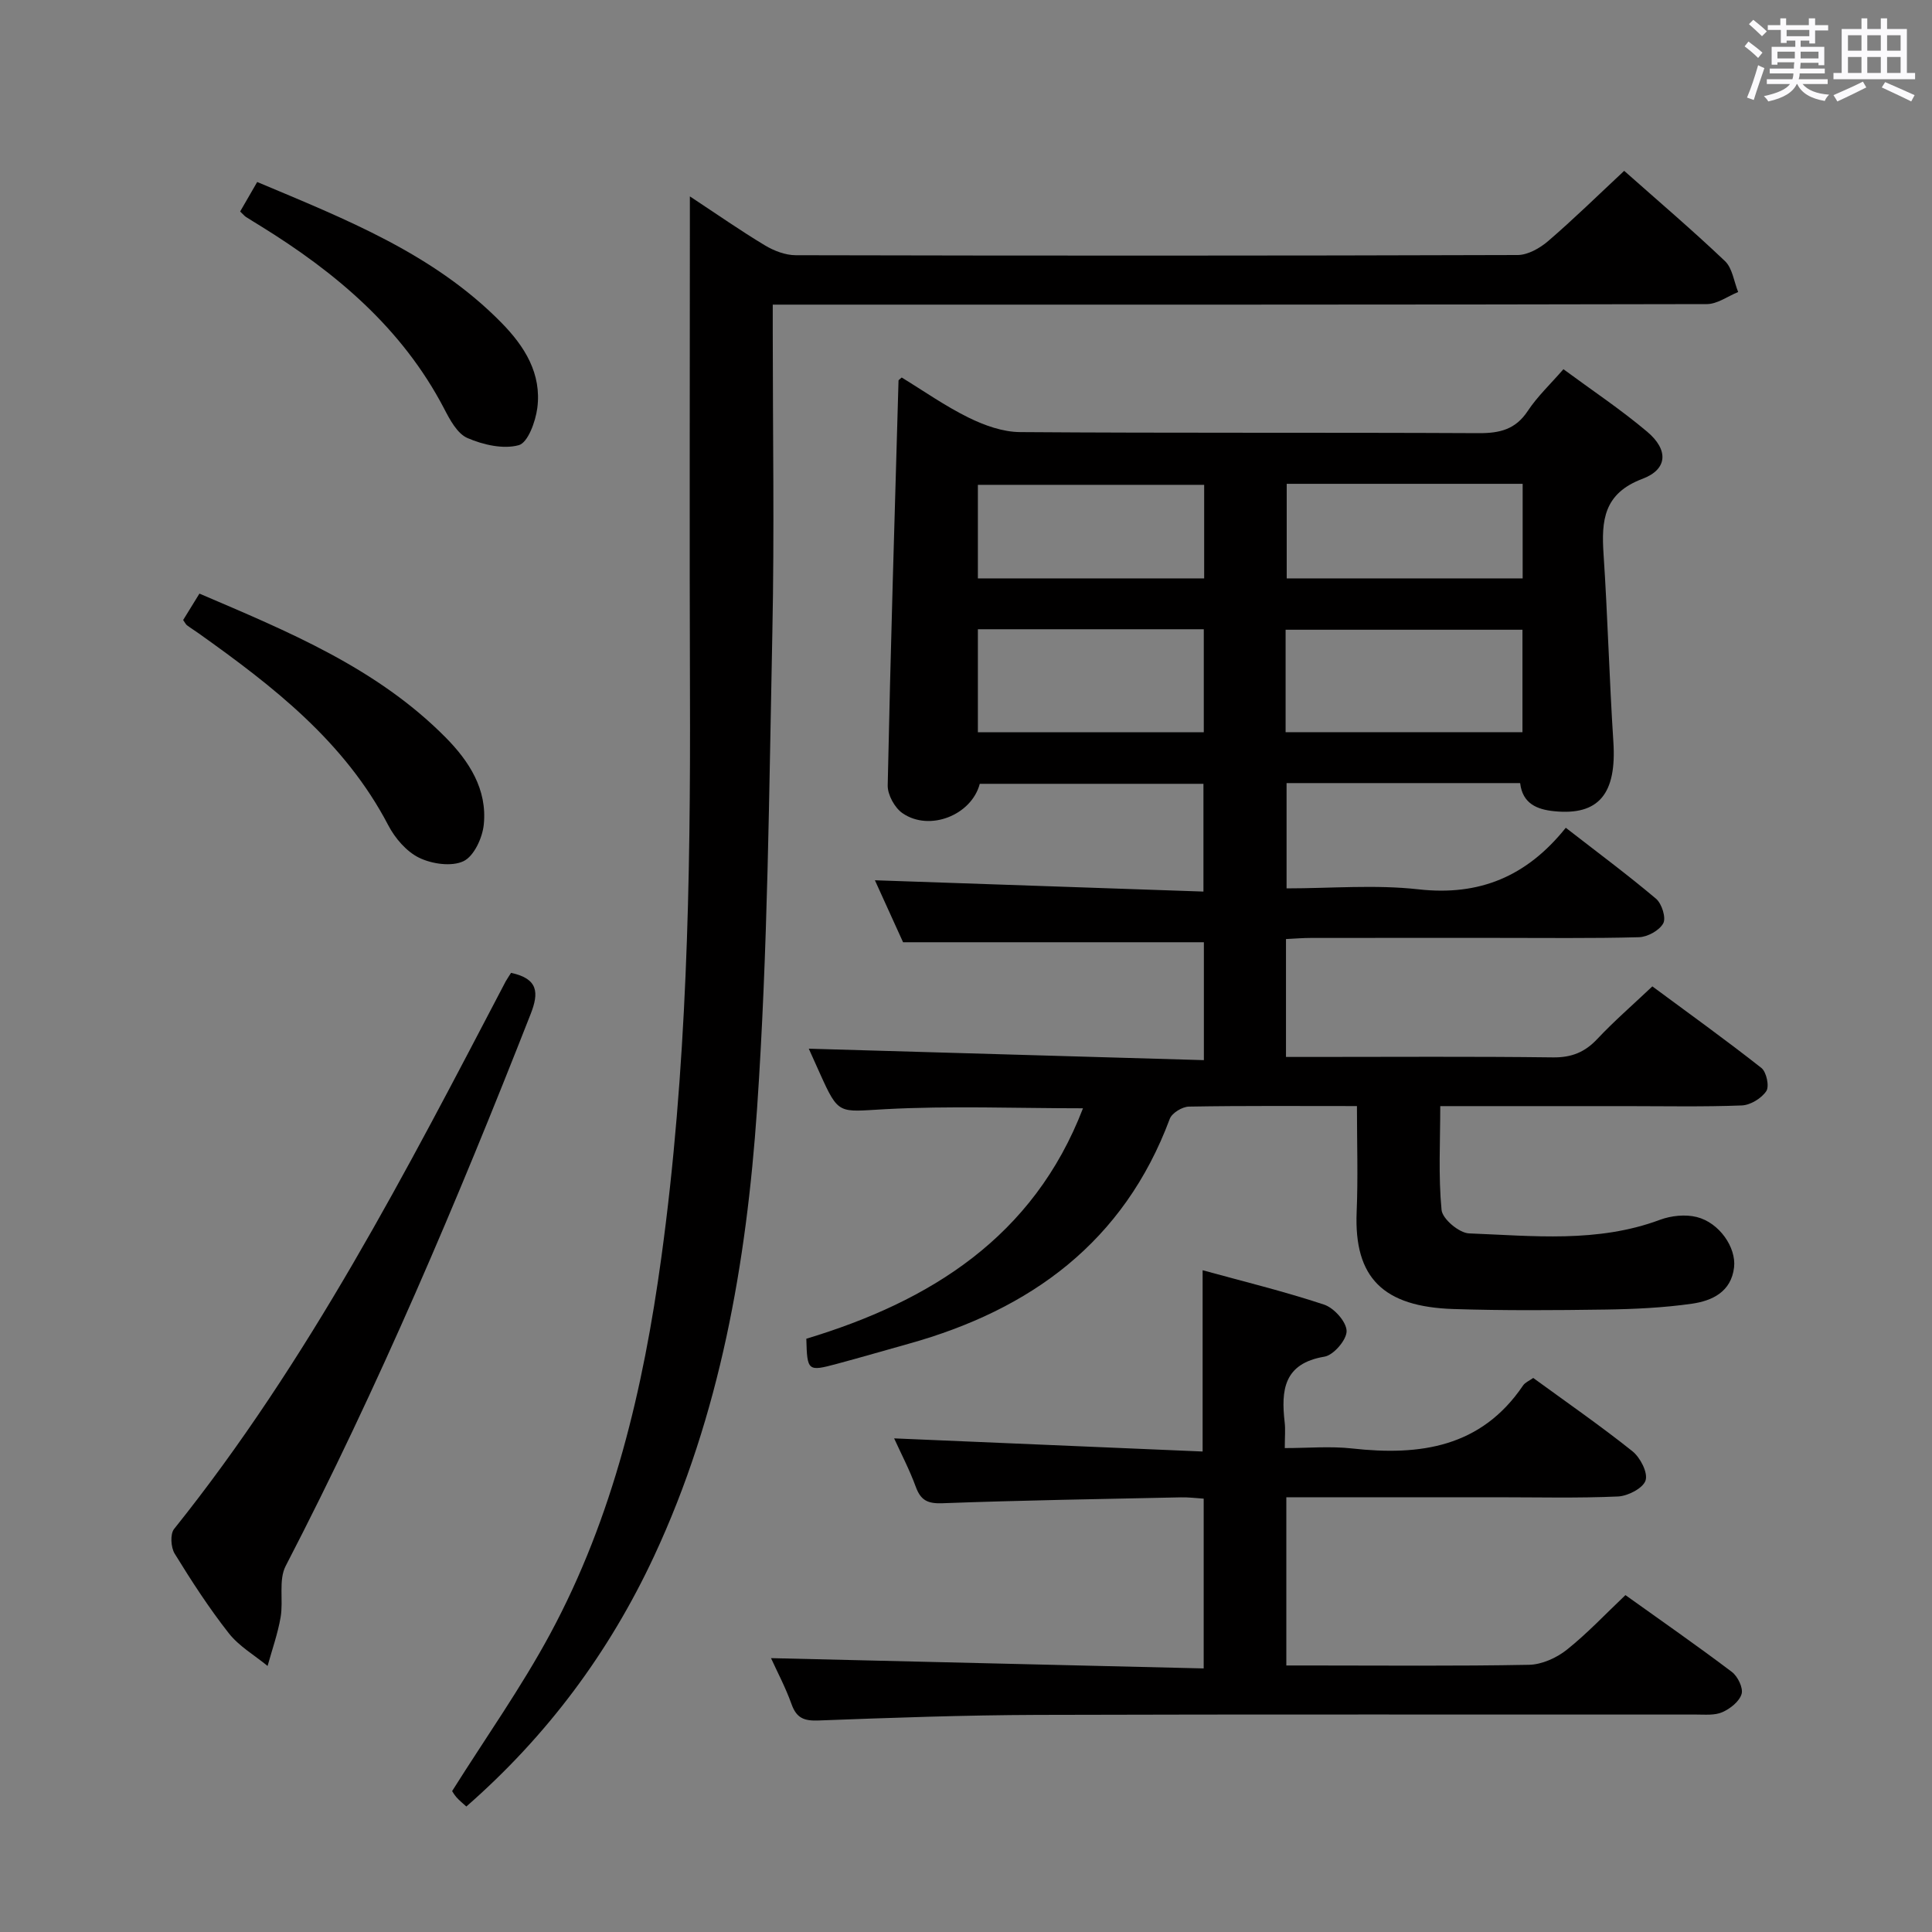 <svg enable-background="new 0 0 400 400" viewBox="0 0 400 400" xmlns="http://www.w3.org/2000/svg"><rect x="0" y="0" width="400" height="400" fill="#808080" stroke="none"/><path d="m361.2 9.6.8-1c.9.7 1.9 1.4 2.9 2.3l-.9 1.1c-1-1-2-1.8-2.8-2.4zm.5 10.6c.9-2.1 1.6-4.3 2.3-6.7.4.2.8.4 1.3.6-.7 2.1-1.5 4.3-2.2 6.6zm.4-15.2.9-.9c1 .8 2 1.6 2.8 2.4l-1 1c-.9-.9-1.8-1.7-2.7-2.5zm12.5-1.2h1.2v1.4h2.7v1.1h-2.7v2.7h-1.2v-.6h-1.8v1.3h4.9v3.8h-1.2v-.5h-3.7c0 .4-.1.9-.1 1.2h5.1v1h-5.2c0 .5-.1.9-.2 1.2h6v1h-5.2c1.1 1.3 2.9 2 5.5 2.2-.4.4-.7.8-.9 1.3-2.9-.5-4.8-1.6-5.7-3.5h-.1c-.8 1.7-2.7 2.9-5.9 3.6-.2-.4-.6-.8-.9-1.1 2.8-.6 4.6-1.4 5.4-2.5h-4.8v-1h5.3c.1-.3.2-.7.2-1.2h-4.9v-1h5c0-.4 0-.8.1-1.3h-3.5v.5h-1.2v-3.7h4.9v-1.3h-1.8v.5h-1.2v-2.7h-2.7v-1h2.6v-1.4h1.2v1.4h4.7v-1.4zm-6.6 8.3h3.6c0-.4 0-.9 0-1.4h-3.6zm1.9-4.6h4.7v-1.3h-4.7zm6.6 3.2h-3.7v1.4h3.7z" fill="#fbfafc"/><path d="m385.3 3.8h1.3v2.2h2.8v-2.2h1.3v2.2h4.1v9.1h1.7v1.3h-16.9v-1.3h1.7v-9.1h4.1v-2.2zm.4 13.1.7 1.2c-1.8.9-3.8 1.9-6 2.9-.2-.4-.5-.8-.8-1.3 2.3-1 4.3-1.9 6.1-2.8zm-3.1-6.4h2.8v-3.2h-2.8zm0 4.6h2.8v-3.3h-2.8zm4-4.6h2.8v-3.2h-2.8zm0 4.6h2.8v-3.3h-2.8zm3.7 1.9c2.1.9 4.1 1.8 6.1 2.7l-.7 1.3c-2.2-1.1-4.2-2-6.1-2.9zm3.2-9.7h-2.8v3.2h2.8v-3.1zm-2.8 7.8h2.8v-3.3h-2.8z" fill="#fbfafc"/><g fill="#010000"><path d="m280.94 229c-12.13 0-23.46-.09-34.78.11-1.38.02-3.52 1.32-3.97 2.53-9.5 25.47-28.75 39.51-54.06 46.57-4.95 1.38-9.89 2.83-14.86 4.16-6.04 1.62-6.15 1.51-6.33-5.2 25.65-7.74 47.02-21.04 57.28-47.71-13.84 0-27.48-.55-41.05.19-9.54.52-9.5 1.3-13.44-7.46-.88-1.95-1.75-3.89-2.28-5.07 27.11.78 54.28 1.57 81.8 2.37 0-9.05 0-16.95 0-24.41-20.75 0-41.15 0-62.28 0-1.76-3.87-3.93-8.66-5.83-12.83 22.55.78 45.05 1.55 68.02 2.34 0-7.95 0-14.99 0-22.31-15.5 0-30.92 0-46.31 0-1.69 6.48-10.4 9.95-16 6.08-1.62-1.12-3.1-3.82-3.06-5.76.58-27.94 1.44-55.88 2.24-83.82 0-.1.2-.2.66-.62 4.52 2.76 8.99 5.91 13.84 8.3 3.28 1.61 7.08 2.98 10.66 3 31.66.23 63.32.06 94.98.22 4.34.02 7.61-.76 10.14-4.6 1.99-3.01 4.69-5.54 7.38-8.64 5.95 4.39 11.91 8.36 17.35 12.95 4.42 3.73 4.27 7.76-.97 9.74-8.06 3.03-8.54 8.62-8.07 15.63.86 12.93 1.19 25.89 2.03 38.82.7 10.72-2.98 15.32-12.28 14.37-3.48-.35-6.53-1.54-7.02-5.82-16.04 0-32.01 0-48.36 0v21.8c9.16 0 18.36-.81 27.35.2 12.57 1.4 22.37-2.65 30.46-12.75 6.55 5.09 12.78 9.71 18.69 14.7 1.19 1.01 2.11 3.94 1.49 5.08-.8 1.48-3.25 2.83-5.03 2.88-9.82.27-19.66.13-29.49.14-12.83 0-25.66-.01-38.49.01-1.63 0-3.25.14-5.1.23v24.41h5.28c16.66 0 33.33-.12 49.99.09 3.84.05 6.6-1.06 9.19-3.82 3.41-3.63 7.19-6.91 11.39-10.88 7.56 5.59 15.2 11.08 22.58 16.89 1.05.83 1.68 3.81 1.01 4.8-1 1.49-3.28 2.89-5.07 2.96-7.99.31-15.99.14-23.99.14-12.64 0-25.29 0-38.44 0 0 7.35-.41 14.48.27 21.5.18 1.86 3.64 4.77 5.69 4.85 13.24.51 26.6 2.01 39.52-2.81 2.32-.86 5.25-1.17 7.61-.58 4.68 1.16 8.21 6.3 7.74 10.42-.59 5.09-4.55 6.93-8.73 7.53-5.9.84-11.92 1.12-17.89 1.21-10.49.15-21 .23-31.49-.11-14.51-.47-20.59-6.45-20.03-20.07.3-7.13.06-14.26.06-21.95zm-14.77-77.41h49.04c0-7.26 0-14.28 0-21.21-16.59 0-32.79 0-49.04 0zm-63.71.02h46.77c0-7.25 0-14.28 0-21.33-15.74 0-31.14 0-46.77 0zm63.94-51.44v19.58h48.85c0-6.65 0-13.05 0-19.58-16.43 0-32.52 0-48.85 0zm-17.09 19.58c0-6.76 0-13.02 0-19.37-15.79 0-31.29 0-46.85 0v19.37z"/><path d="m336.27 35.37c6.77 6.01 14 12.16 20.87 18.69 1.54 1.47 1.85 4.23 2.73 6.4-2.16.87-4.32 2.5-6.49 2.5-62.31.14-124.63.11-186.94.11-1.96 0-3.93 0-6.45 0v5.77c0 20.66.35 41.33-.08 61.98-.69 32.93-.92 65.92-3.17 98.75-2.19 31.84-7.63 63.28-21.34 92.66-9.29 19.89-22.07 37.1-38.85 51.79-.69-.64-1.43-1.21-2.03-1.9-.53-.6-.92-1.33-.91-1.3 6.99-11.11 14.3-21.43 20.27-32.49 13.11-24.3 19.32-50.81 23.04-77.96 5.33-38.83 6.06-77.89 5.93-117-.11-32.16-.02-64.31-.02-96.47 0-1.78 0-3.57 0-6.24 5.63 3.71 10.48 7.1 15.54 10.14 1.88 1.13 4.24 2.04 6.39 2.04 49.82.11 99.63.12 149.45-.04 2.13-.01 4.61-1.42 6.32-2.89 5.28-4.54 10.28-9.44 15.74-14.54z"/><path d="m336.53 330.25c7.51 5.37 14.87 10.49 22.03 15.9 1.22.92 2.38 3.31 2.02 4.56-.45 1.55-2.34 3.05-3.97 3.77-1.56.7-3.58.5-5.39.5-45.47.02-90.95-.07-136.42.07-15.13.05-30.26.59-45.39 1.16-2.98.11-4.51-.53-5.53-3.38-1.27-3.54-3.06-6.9-4.25-9.53 29.78.71 59.47 1.41 89.58 2.13 0-12.21 0-23.45 0-35.15-1.56-.1-3.15-.31-4.73-.27-16.46.35-32.93.61-49.38 1.22-3.05.11-4.48-.61-5.5-3.41-1.3-3.55-3.07-6.92-4.48-10.02 21.35.91 42.52 1.81 63.87 2.72 0-13 0-24.89 0-37.53 8.17 2.25 16.76 4.34 25.13 7.11 2.06.68 4.63 3.53 4.68 5.46.05 1.8-2.69 5.01-4.58 5.32-8.46 1.41-9.01 6.95-8.24 13.62.17 1.47.02 2.98.02 5.31 4.78 0 9.41-.42 13.94.08 14.05 1.56 26.71-.21 35.4-13.05.43-.63 1.29-.97 2.1-1.55 6.94 5.06 13.91 9.89 20.52 15.16 1.63 1.3 3.25 4.42 2.74 6.05-.5 1.6-3.65 3.24-5.71 3.33-8.31.37-16.65.16-24.98.16-14.46 0-28.92 0-43.69 0v34.83h4.77c15.16 0 30.32.15 45.47-.14 2.65-.05 5.69-1.42 7.81-3.1 4.26-3.39 8.03-7.42 12.16-11.33z"/><path d="m105.81 201.42c5.65 1.21 5.78 4.13 4.06 8.51-15.24 38.84-31.51 77.2-50.72 114.28-1.52 2.93-.45 7.1-1.05 10.61-.59 3.42-1.77 6.74-2.7 10.1-2.71-2.23-5.9-4.07-8.02-6.76-4.1-5.22-7.74-10.84-11.22-16.5-.79-1.29-.96-4.06-.11-5.11 27.86-34.78 48.12-74.14 68.64-113.35.31-.56.69-1.09 1.12-1.78z"/><path d="m37.92 128.37c1.02-1.66 2.12-3.44 3.37-5.47 18.37 7.86 36.67 15.36 50.93 29.74 4.91 4.95 8.69 10.8 7.94 18.09-.28 2.75-2.03 6.54-4.2 7.57-2.46 1.17-6.53.58-9.18-.71-2.63-1.28-5-4.05-6.4-6.74-9.02-17.29-23.82-28.74-39.19-39.68-.81-.58-1.66-1.1-2.46-1.7-.25-.17-.39-.51-.81-1.1z"/><path d="m53.25 37.68c18.37 7.73 36.51 14.84 50.54 29.11 4.82 4.9 8.39 10.56 7.45 17.71-.37 2.8-1.95 7.16-3.84 7.67-3.22.88-7.38-.08-10.62-1.48-2.12-.92-3.65-3.81-4.85-6.13-8.7-16.65-22.43-28.17-38.07-37.82-.99-.61-1.98-1.21-2.96-1.84-.27-.18-.48-.44-1.18-1.11 1.11-1.9 2.28-3.94 3.53-6.11z"/></g></svg>
